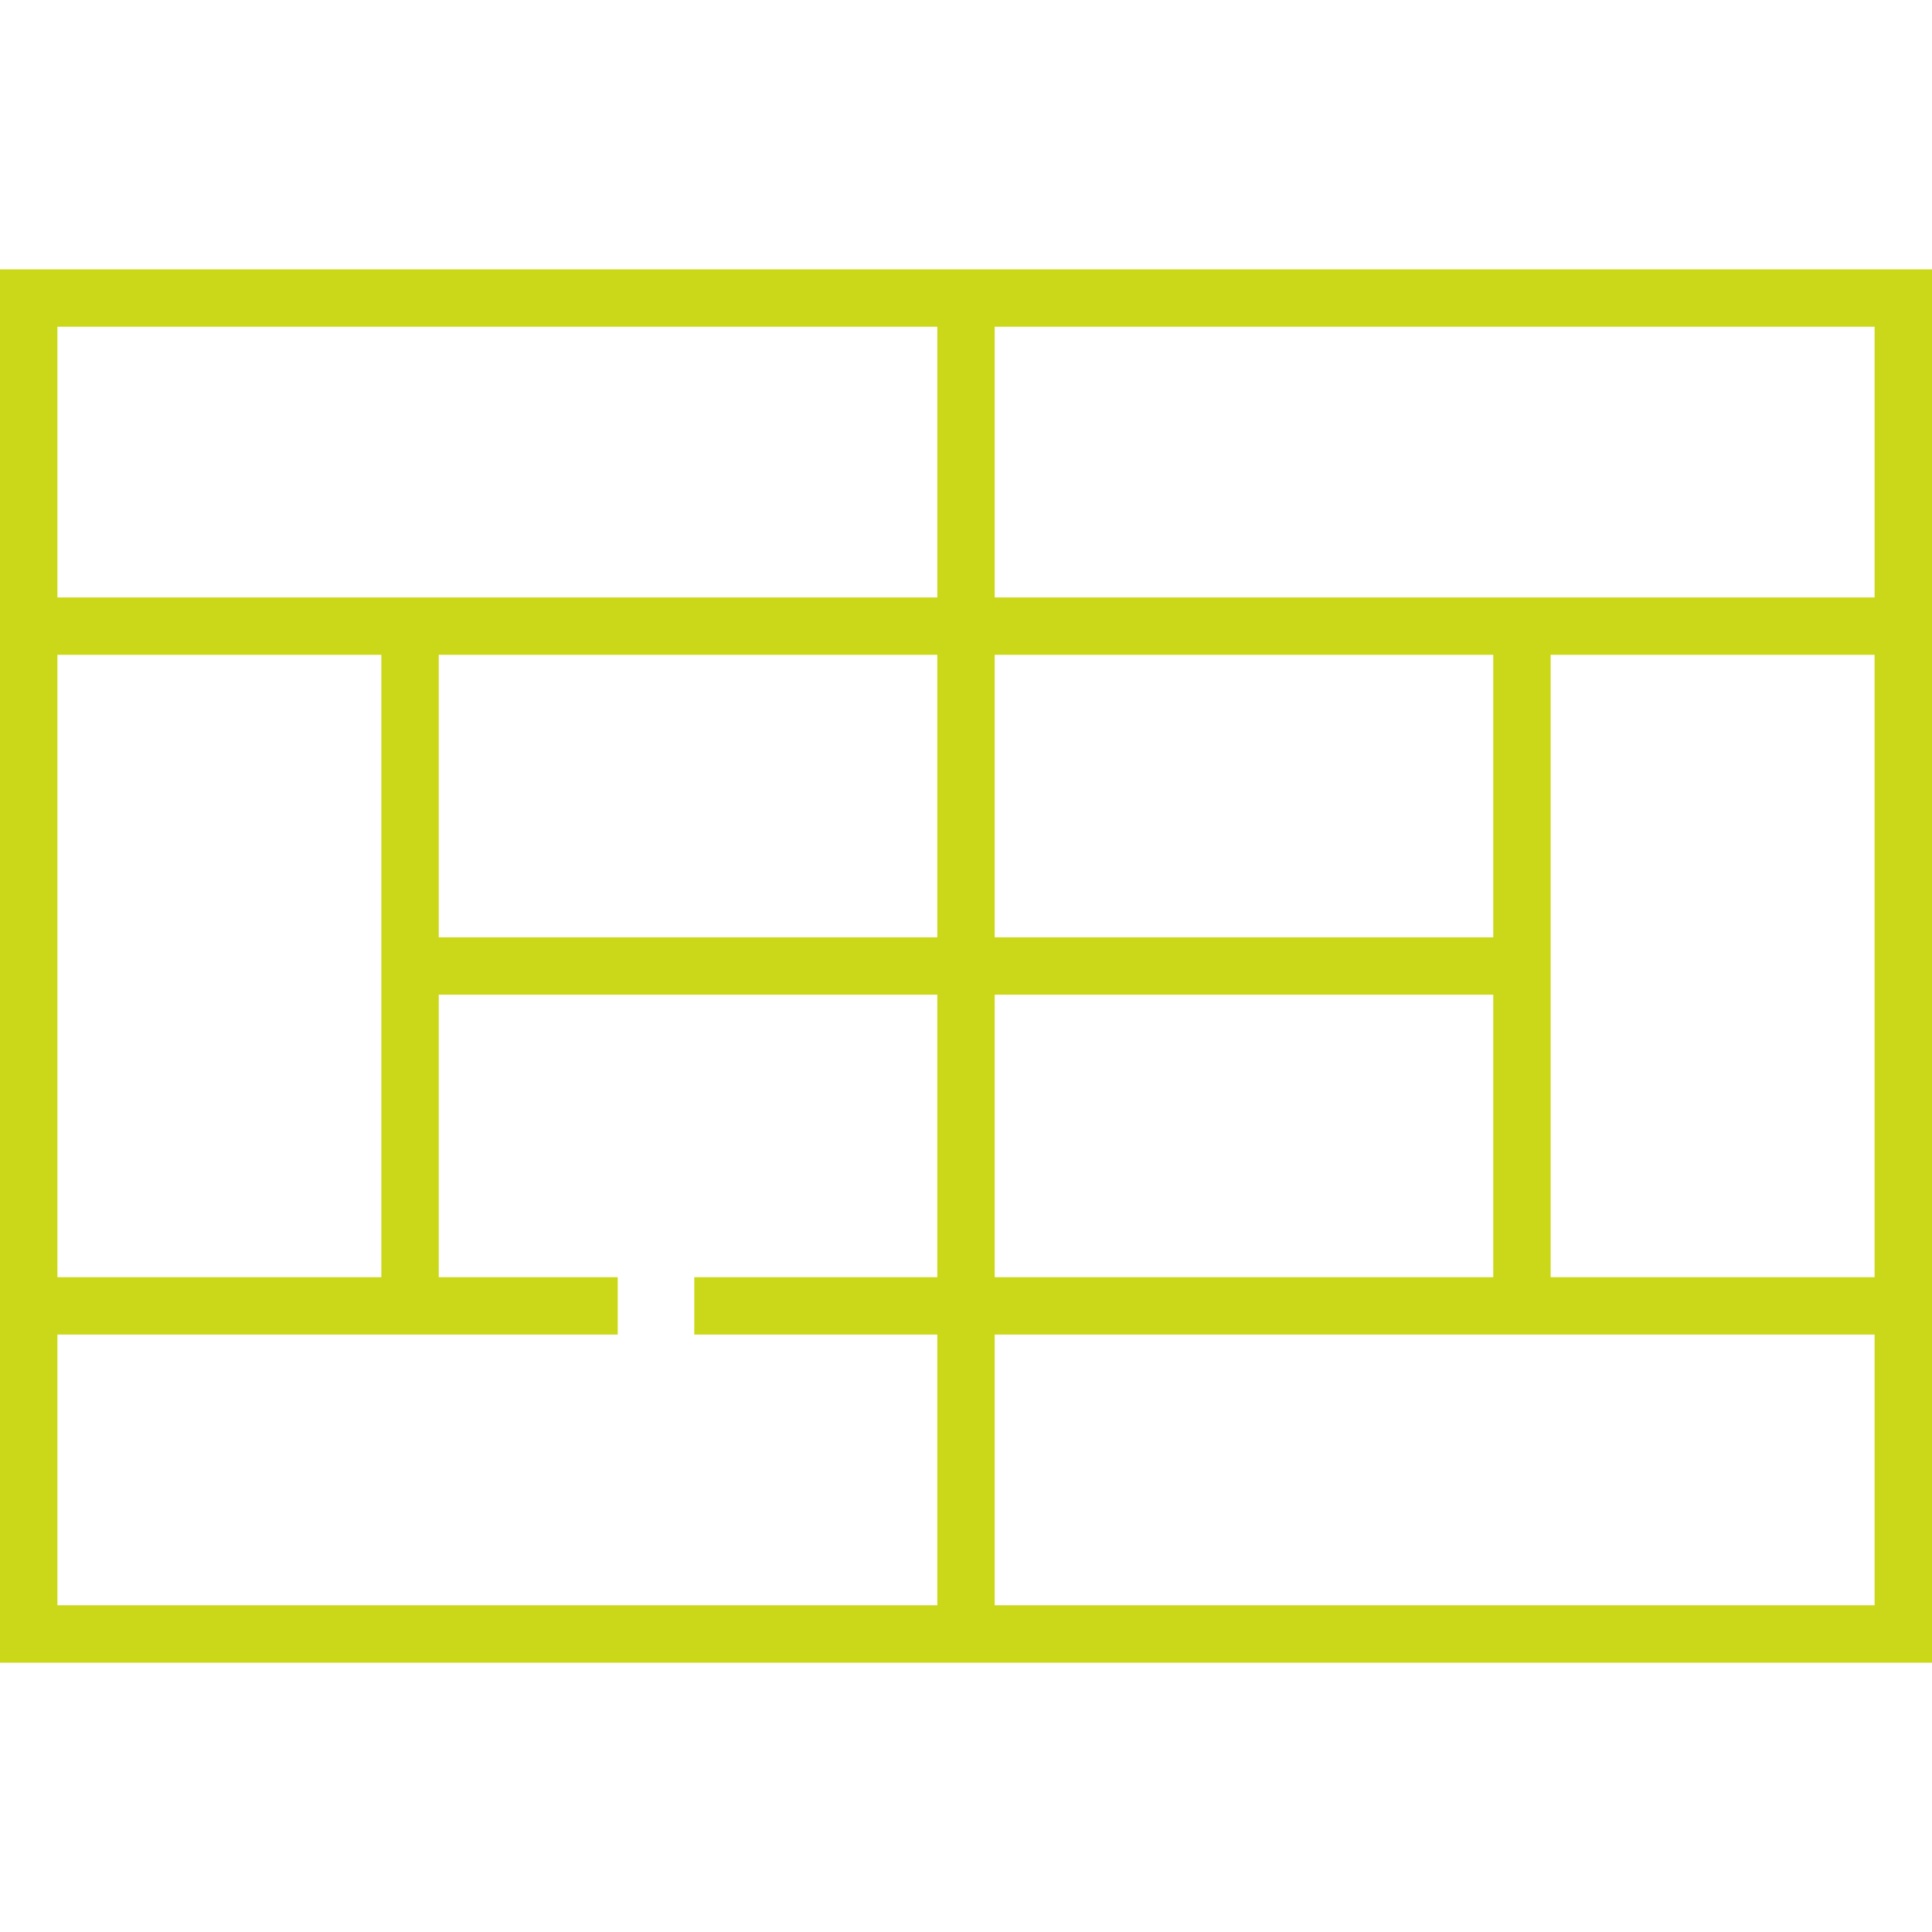 <svg xmlns="http://www.w3.org/2000/svg" xmlns:xlink="http://www.w3.org/1999/xlink" fill="#cbd819" height="800px" width="800px" version="1.1" id="Layer_1" viewBox="0 0 512 512" xml:space="preserve">
<g>
	<g>
		<path d="M0,71.373v369.255h512V71.373H0z M263.608,173.539h132.12v74.855h-132.12V173.539z M263.608,263.608h132.12v74.855    h-132.12V263.608z M15.215,338.461V173.539h85.844v164.924H15.215V338.461z M248.393,338.463h-64.404v15.215h64.404v71.737H15.215    v-71.738h148.486v-15.215h-47.428v-74.854h132.12V338.463z M248.393,248.393h-132.12v-74.855h132.12V248.393z M248.393,158.324    H15.215V86.587h233.179V158.324z M496.786,425.413H263.608v-71.737h233.179V425.413z M496.786,338.463h-85.844V173.539h85.844    V338.463z M496.786,158.324h-0.001H263.608V86.587h233.179V158.324z" fill="#cbd819"/>
	</g>
</g>
</svg>